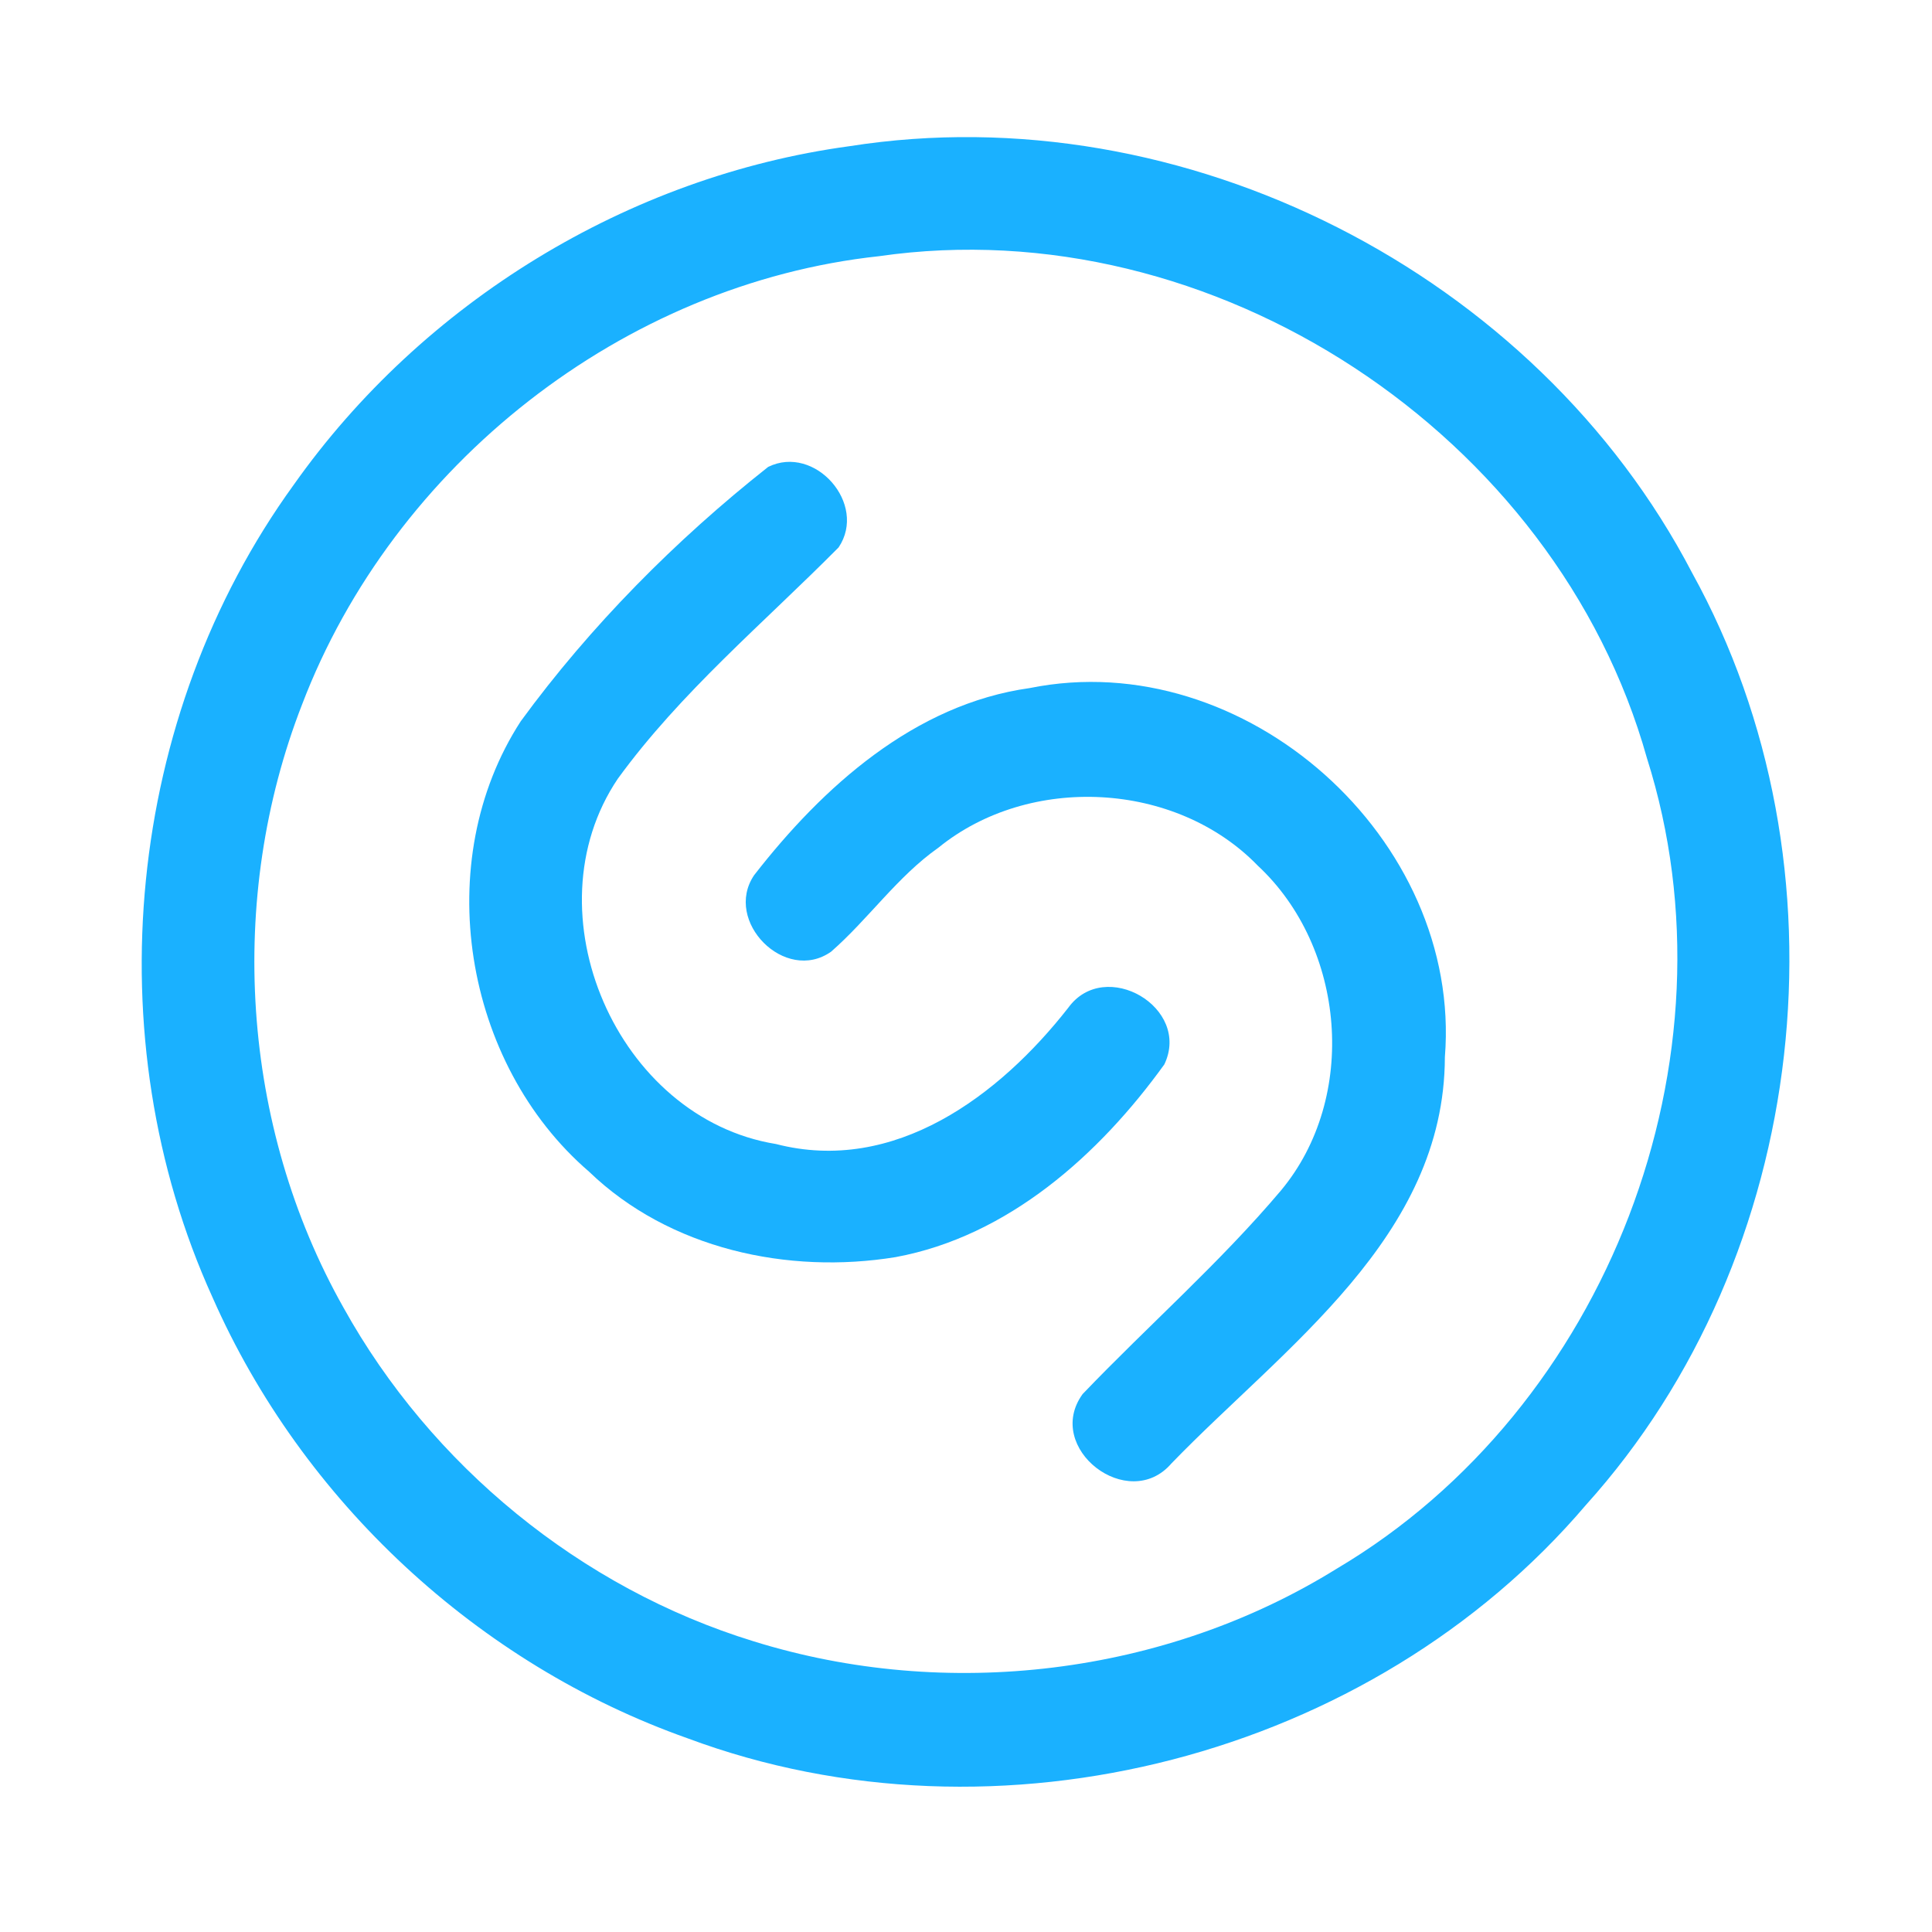 <?xml version="1.0" encoding="UTF-8" ?>
<!DOCTYPE svg PUBLIC "-//W3C//DTD SVG 1.1//EN" "http://www.w3.org/Graphics/SVG/1.1/DTD/svg11.dtd">
<svg width="192pt" height="192pt" viewBox="0 0 192 192" version="1.1" xmlns="http://www.w3.org/2000/svg">
<g id="#1ab1ffff">
<path fill="#1ab1ff" opacity="1.00" d=" M 84.41 14.53 C 117.62 9.30 152.65 27.16 168.16 56.93 C 184.26 86.06 179.92 124.81 157.61 149.56 C 136.28 174.62 99.16 184.24 68.33 172.75 C 47.49 165.38 30.03 149.15 21.12 128.93 C 9.37 103.07 12.52 71.19 29.19 48.18 C 41.99 30.06 62.41 17.52 84.41 14.53 M 87.36 25.46 C 61.94 28.20 39.11 46.19 30.02 70.01 C 22.51 89.29 23.95 111.89 34.13 129.94 C 42.84 145.64 57.71 157.83 74.89 163.11 C 94.06 169.08 115.77 166.50 132.85 155.89 C 159.73 139.97 173.13 105.16 163.67 75.34 C 154.65 43.15 120.54 20.67 87.36 25.46 Z" />
<path fill="#1ab1ff" opacity="1.00" d=" M 76.34 46.40 C 80.98 44.12 86.24 50.09 83.34 54.40 C 75.90 61.91 67.64 68.80 61.39 77.40 C 52.45 90.68 61.32 111.13 77.11 113.69 C 88.89 116.74 99.33 108.89 106.17 100.14 C 109.81 95.13 118.41 100.12 115.71 105.78 C 109.26 114.73 100.20 122.86 89.01 124.93 C 78.30 126.68 66.51 124.12 58.54 116.44 C 46.05 105.69 42.72 85.61 51.75 71.68 C 58.67 62.21 67.16 53.65 76.34 46.40 Z" />
<path fill="#1ab1ff" opacity="1.00" d=" M 102.33 68.38 C 123.73 64.05 145.33 83.39 143.59 105.06 C 143.55 122.94 127.62 133.85 116.42 145.43 C 112.14 150.41 103.70 143.91 107.59 138.54 C 114.09 131.75 121.22 125.51 127.30 118.31 C 135.01 109.06 133.73 94.15 124.99 86.02 C 116.85 77.63 102.30 76.89 93.26 84.24 C 89.17 87.12 86.32 91.32 82.59 94.58 C 78.02 97.79 71.86 91.54 74.94 86.98 C 81.77 78.19 90.89 69.98 102.33 68.38 Z" />
</g>
</svg>
